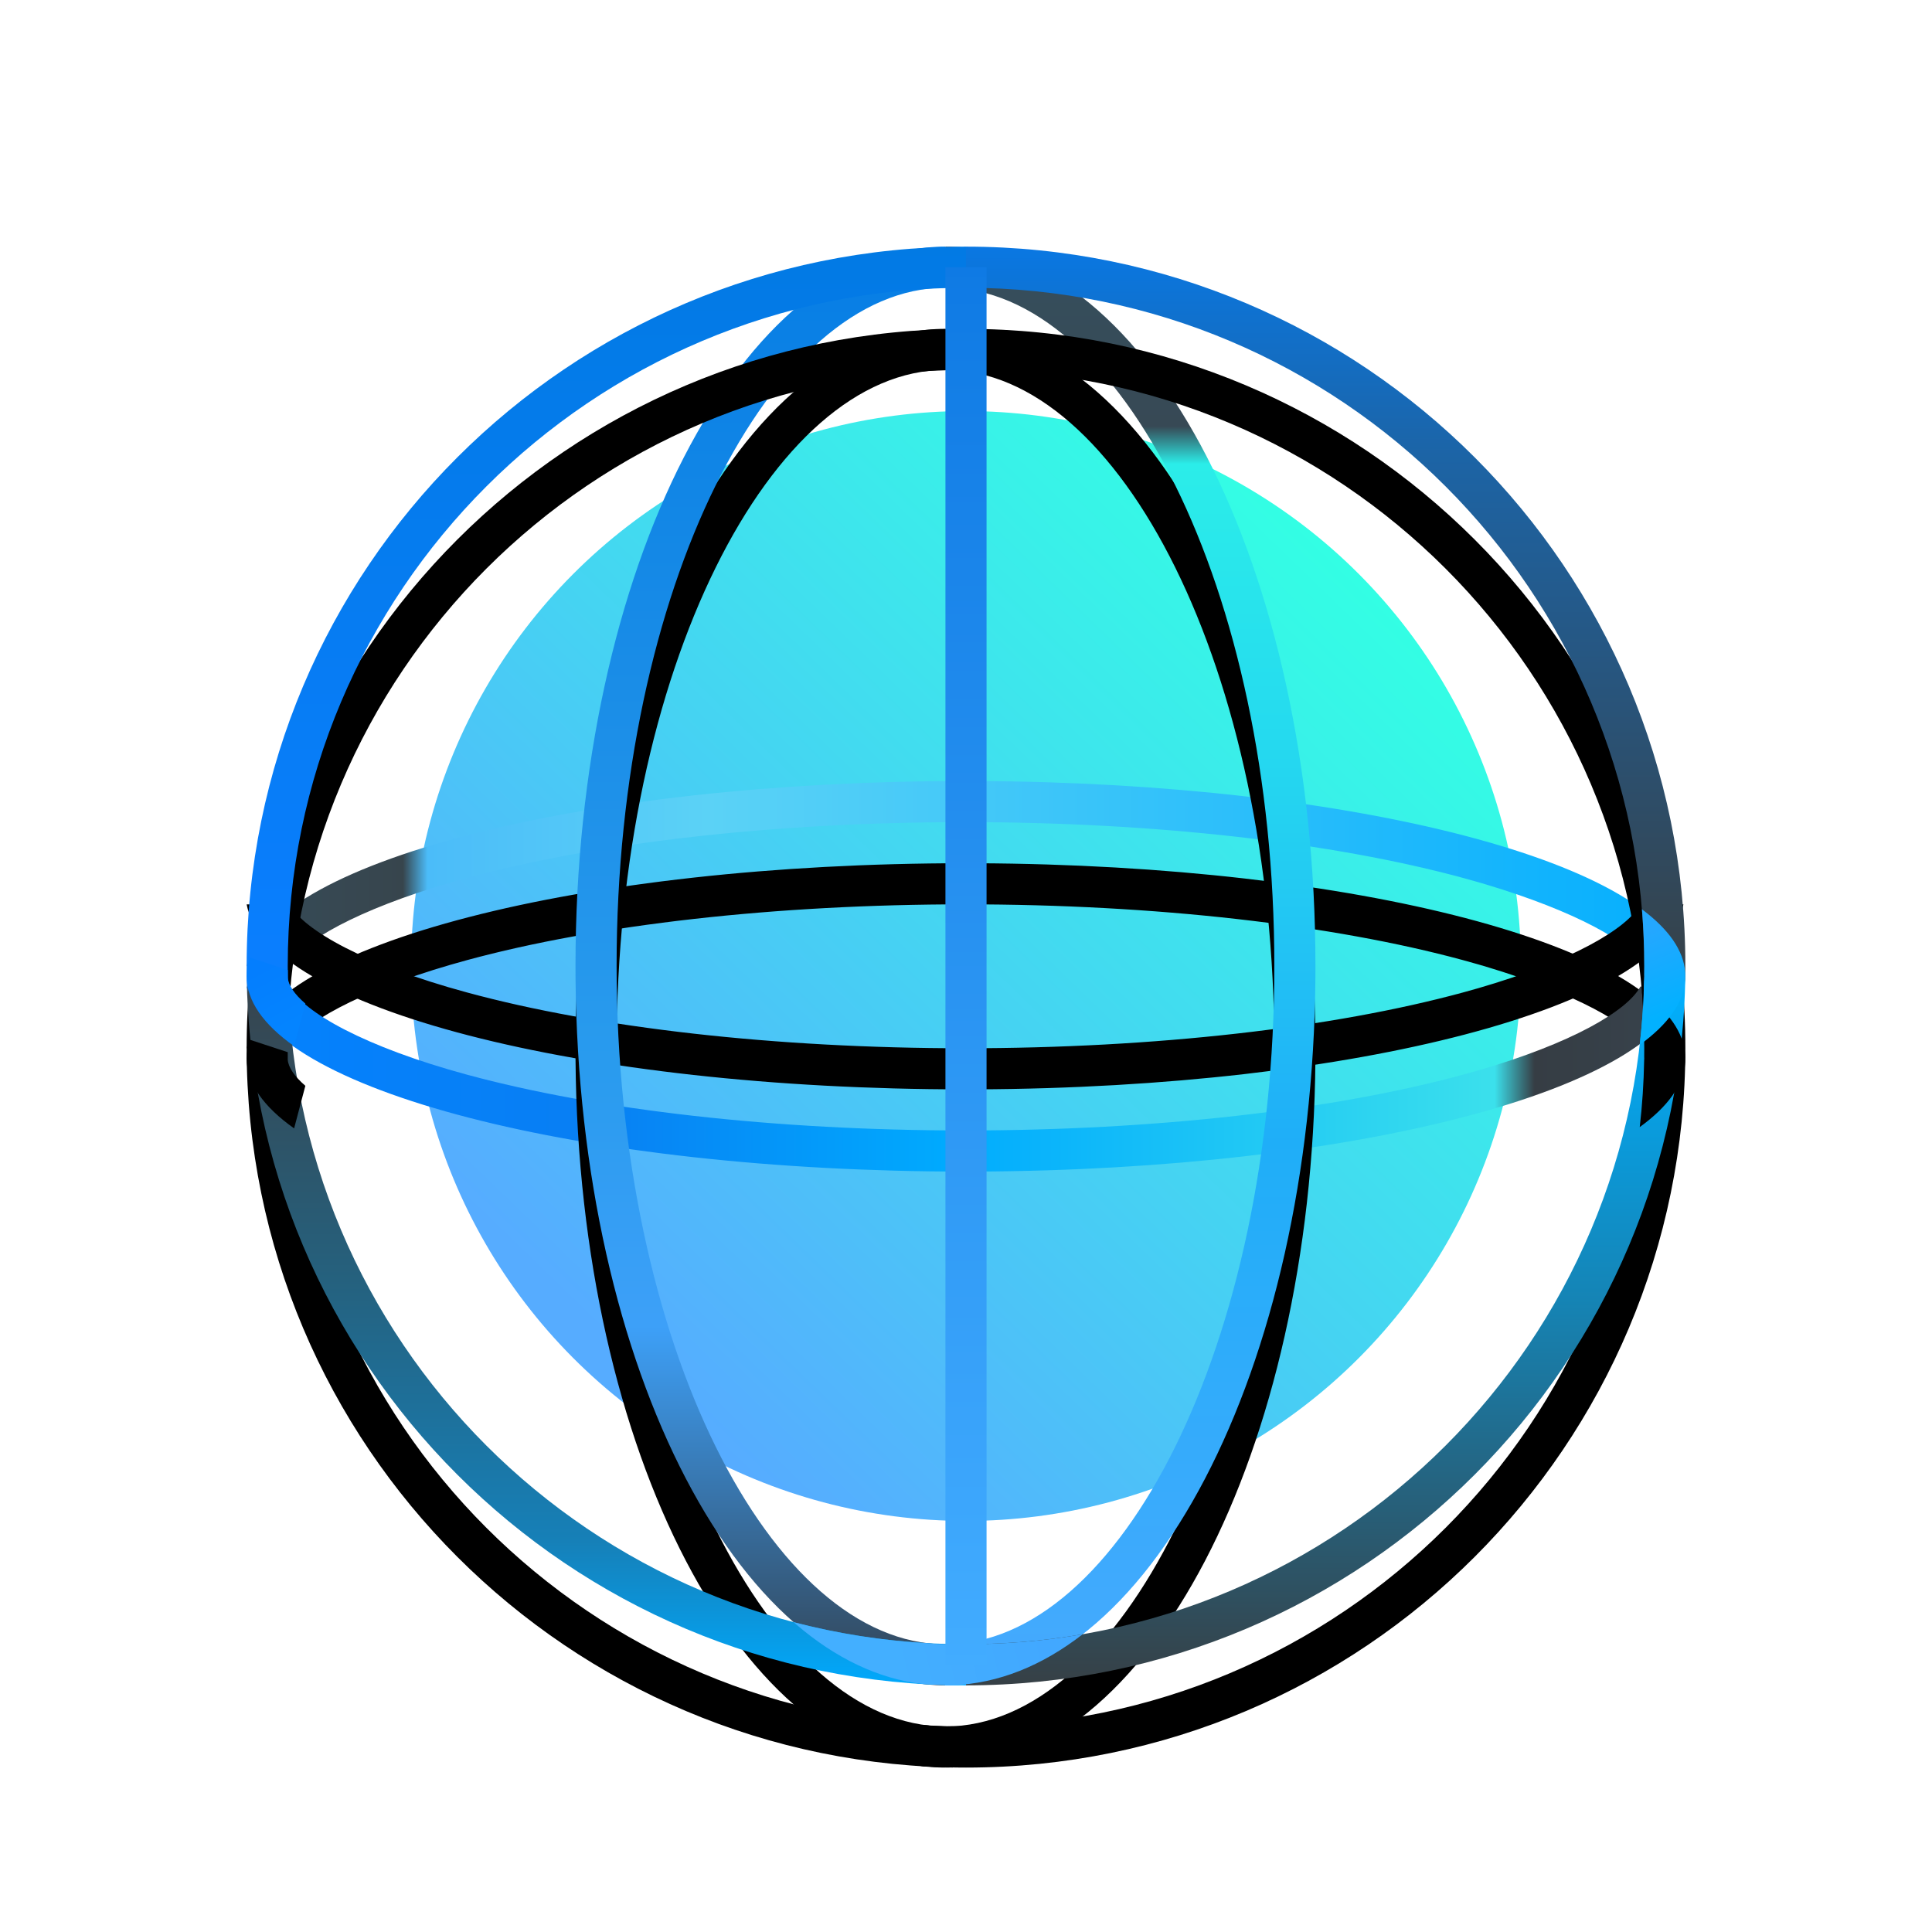 <?xml version="1.0" encoding="UTF-8"?>
<svg width="94px" height="94px" viewBox="0 0 94 94" version="1.1" xmlns="http://www.w3.org/2000/svg" xmlns:xlink="http://www.w3.org/1999/xlink">
    <!-- Generator: Sketch 58 (84663) - https://sketch.com -->
    <title>ICON/Internet Control_dark</title>
    <desc>Created with Sketch.</desc>
    <defs>
        <linearGradient x1="81.402%" y1="10.77%" x2="13.903%" y2="80.577%" id="linearGradient-1">
            <stop stop-color="#33FEE4" offset="0%"></stop>
            <stop stop-color="#56ACFF" offset="100%"></stop>
        </linearGradient>
        <linearGradient x1="0%" y1="100%" x2="100%" y2="100%" id="linearGradient-2">
            <stop stop-color="#364C59" offset="0%"></stop>
            <stop stop-color="#37454D" offset="11.128%"></stop>
            <stop stop-color="#4BBCF9" offset="12.831%"></stop>
            <stop stop-color="#5BD2F6" offset="32.258%"></stop>
            <stop stop-color="#04AEFE" offset="100%"></stop>
        </linearGradient>
        <path d="M34.952,26 L35.531,26.001 C53.979,26.082 69.005,30.038 69.952,35 L68,35.001 C67.388,33.853 64.613,32.327 60.315,31.037 L59.92,30.921 L59.177,30.713 C52.84,28.992 44.195,28 34.952,28 C25.71,28 17.065,28.992 10.728,30.713 L9.916,30.941 C5.423,32.251 2.627,33.824 2,35.001 L-4.19220214e-13,35 C0.957,29.986 16.24,26 34.952,26 Z" id="path-3"></path>
        <filter x="-15.7%" y="-77.8%" width="131.4%" height="344.4%" filterUnits="objectBoundingBox" id="filter-4">
            <feOffset dx="0" dy="4" in="SourceAlpha" result="shadowOffsetOuter1"></feOffset>
            <feGaussianBlur stdDeviation="3" in="shadowOffsetOuter1" result="shadowBlurOuter1"></feGaussianBlur>
            <feColorMatrix values="0 0 0 0 0.173   0 0 0 0 0.655   0 0 0 0 0.973  0 0 0 0.4 0" type="matrix" in="shadowBlurOuter1"></feColorMatrix>
        </filter>
        <linearGradient x1="0%" y1="100%" x2="100%" y2="100%" id="linearGradient-5">
            <stop stop-color="#0481FE" offset="0%"></stop>
            <stop stop-color="#087FF3" offset="24.338%"></stop>
            <stop stop-color="#00ABFE" offset="49.223%"></stop>
            <stop stop-color="#3BE0EC" offset="86.607%"></stop>
            <stop stop-color="#363D44" offset="89.357%"></stop>
            <stop stop-color="#37434D" offset="100%"></stop>
        </linearGradient>
        <path d="M34.952,36 L35.531,36.001 C53.979,36.082 68.957,40.038 69.905,45 L67.811,45.001 C67.181,43.818 64.454,42.235 59.92,40.921 L59.92,40.921 L59.177,40.713 C52.84,38.992 44.195,38 34.952,38 C25.71,38 17.065,38.992 10.728,40.713 C5.748,42.064 2.757,43.755 2.094,45.001 L-4.19417973e-13,45 C0.957,39.986 16.24,36 34.952,36 L34.952,36 Z" id="path-6"></path>
        <filter x="-15.7%" y="-77.8%" width="131.5%" height="344.4%" filterUnits="objectBoundingBox" id="filter-7">
            <feOffset dx="0" dy="4" in="SourceAlpha" result="shadowOffsetOuter1"></feOffset>
            <feGaussianBlur stdDeviation="3" in="shadowOffsetOuter1" result="shadowBlurOuter1"></feGaussianBlur>
            <feColorMatrix values="0 0 0 0 0.173   0 0 0 0 0.655   0 0 0 0 0.973  0 0 0 0.4 0" type="matrix" in="shadowBlurOuter1"></feColorMatrix>
        </filter>
        <linearGradient x1="100%" y1="100%" x2="100%" y2="0%" id="linearGradient-8">
            <stop stop-color="#324150" offset="0%"></stop>
            <stop stop-color="#3DA0F8" offset="25.088%"></stop>
            <stop stop-color="#299BEE" offset="43.264%"></stop>
            <stop stop-color="#1A8DE7" offset="69.178%"></stop>
            <stop stop-color="#067DE5" offset="100%"></stop>
        </linearGradient>
        <path d="M34,0 L34,2 C25.524,2 18,16.63 18,35 C18,53.37 25.524,68 34,68 C34,68 34.001,68 34.001,68 L34,70 C24.158,70 16.161,54.642 16.002,35.579 L16,35 C16,15.67 24.059,-1.82615513e-15 34,0 L34,0 Z" id="path-9"></path>
        <filter x="-61.1%" y="-10.0%" width="222.2%" height="131.4%" filterUnits="objectBoundingBox" id="filter-10">
            <feOffset dx="0" dy="4" in="SourceAlpha" result="shadowOffsetOuter1"></feOffset>
            <feGaussianBlur stdDeviation="3" in="shadowOffsetOuter1" result="shadowBlurOuter1"></feGaussianBlur>
            <feColorMatrix values="0 0 0 0 0.173   0 0 0 0 0.655   0 0 0 0 0.973  0 0 0 0.4 0" type="matrix" in="shadowBlurOuter1"></feColorMatrix>
        </filter>
        <linearGradient x1="50.006%" y1="1.824%" x2="50%" y2="100%" id="linearGradient-11">
            <stop stop-color="#364E5C" offset="0%"></stop>
            <stop stop-color="#374955" offset="11.092%"></stop>
            <stop stop-color="#2BEDE9" offset="13.732%"></stop>
            <stop stop-color="#25DAEF" offset="32.892%"></stop>
            <stop stop-color="#1FAEF8" offset="61.49%"></stop>
            <stop stop-color="#47A9FE" offset="100%"></stop>
        </linearGradient>
        <path d="M52,0 L52,2 C43.524,2 36,16.63 36,35 C36,53.37 43.524,68 52,68 C52,68 52.001,68 52.001,68 L52,70 C42.158,70 34.161,54.642 34.002,35.579 L34,35 C34,15.67 42.059,-1.82615513e-15 52,0 L52,0 Z" id="path-12"></path>
        <filter x="-61.1%" y="-10.0%" width="222.2%" height="131.4%" filterUnits="objectBoundingBox" id="filter-13">
            <feOffset dx="0" dy="4" in="SourceAlpha" result="shadowOffsetOuter1"></feOffset>
            <feGaussianBlur stdDeviation="3" in="shadowOffsetOuter1" result="shadowBlurOuter1"></feGaussianBlur>
            <feColorMatrix values="0 0 0 0 0.173   0 0 0 0 0.655   0 0 0 0 0.973  0 0 0 0.4 0" type="matrix" in="shadowBlurOuter1"></feColorMatrix>
        </filter>
        <linearGradient x1="94.717%" y1="100%" x2="94.717%" y2="3.88578059e-14%" id="linearGradient-14">
            <stop stop-color="#00AAFE" offset="0%"></stop>
            <stop stop-color="#1680B8" offset="10.232%"></stop>
            <stop stop-color="#25617E" offset="28.29%"></stop>
            <stop stop-color="#37454F" offset="48.171%"></stop>
            <stop stop-color="#0A7EFF" offset="48.93%"></stop>
            <stop stop-color="#027AE4" offset="100%"></stop>
        </linearGradient>
        <path d="M35,0 L35,2 C16.775,2 2,16.775 2,35 C2,53.225 16.775,68 35,68 L35,68 L35,70 C15.67,70 0,54.33 0,35 C0,15.67 15.67,0 35,0 L35,0 Z" id="path-15"></path>
        <filter x="-31.4%" y="-10.0%" width="162.9%" height="131.4%" filterUnits="objectBoundingBox" id="filter-16">
            <feOffset dx="0" dy="4" in="SourceAlpha" result="shadowOffsetOuter1"></feOffset>
            <feGaussianBlur stdDeviation="3" in="shadowOffsetOuter1" result="shadowBlurOuter1"></feGaussianBlur>
            <feColorMatrix values="0 0 0 0 0.173   0 0 0 0 0.655   0 0 0 0 0.973  0 0 0 0.4 0" type="matrix" in="shadowBlurOuter1"></feColorMatrix>
        </filter>
        <linearGradient x1="94.717%" y1="100%" x2="94.717%" y2="0%" id="linearGradient-17">
            <stop stop-color="#373F44" offset="0%"></stop>
            <stop stop-color="#1584B5" offset="26.958%"></stop>
            <stop stop-color="#00B0FF" offset="48.889%"></stop>
            <stop stop-color="#374147" offset="49.103%"></stop>
            <stop stop-color="#1C64A6" offset="85.316%"></stop>
            <stop stop-color="#0978E4" offset="100%"></stop>
        </linearGradient>
        <path d="M70,0 L70,2 C51.775,2 37,16.775 37,35 C37,53.225 51.775,68 70,68 L70,68 L70,70 C50.67,70 35,54.33 35,35 C35,15.67 50.67,0 70,0 L70,0 Z" id="path-18"></path>
        <filter x="-31.4%" y="-10.0%" width="162.9%" height="131.4%" filterUnits="objectBoundingBox" id="filter-19">
            <feOffset dx="0" dy="4" in="SourceAlpha" result="shadowOffsetOuter1"></feOffset>
            <feGaussianBlur stdDeviation="3" in="shadowOffsetOuter1" result="shadowBlurOuter1"></feGaussianBlur>
            <feColorMatrix values="0 0 0 0 0.173   0 0 0 0 0.655   0 0 0 0 0.973  0 0 0 0.4 0" type="matrix" in="shadowBlurOuter1"></feColorMatrix>
        </filter>
        <linearGradient x1="41.047%" y1="6.164%" x2="67.119%" y2="79.781%" id="linearGradient-20">
            <stop stop-color="#047EFE" offset="0%"></stop>
            <stop stop-color="#0484FF" offset="100%"></stop>
        </linearGradient>
        <path d="M2,35.193 L2,35.561 C2.033,35.936 2.321,36.367 2.857,36.829 L2.31,38.901 C0.818,37.845 0,36.699 0,35.5 C0,35.192 0.054,34.888 0.159,34.588 C0.531,34.711 1.146,34.913 2,35.193 Z" id="path-21"></path>
        <filter x="-385.0%" y="-162.3%" width="870.1%" height="610.1%" filterUnits="objectBoundingBox" id="filter-22">
            <feOffset dx="0" dy="4" in="SourceAlpha" result="shadowOffsetOuter1"></feOffset>
            <feGaussianBlur stdDeviation="3" in="shadowOffsetOuter1" result="shadowBlurOuter1"></feGaussianBlur>
            <feColorMatrix values="0 0 0 0 0.173   0 0 0 0 0.655   0 0 0 0 0.973  0 0 0 0.4 0" type="matrix" in="shadowBlurOuter1"></feColorMatrix>
        </filter>
        <linearGradient x1="44.341%" y1="12.502%" x2="53.774%" y2="78.403%" id="linearGradient-23">
            <stop stop-color="#24A7FF" offset="0%"></stop>
            <stop stop-color="#02B1FF" offset="100%"></stop>
        </linearGradient>
        <path d="M67.891,32.293 L67.886,32.241 C69.178,33.201 69.915,34.233 69.993,35.31 L69.997,35.431 L69.997,35.432 L69.996,35.534 C69.995,35.58 69.995,35.627 69.994,35.673 C69.921,36.785 69.144,37.85 67.78,38.837 C67.903,37.771 67.975,36.688 67.995,35.593 L67.995,35.585 L68,35.5 C68,35.478 67.999,35.455 67.997,35.433 L68,35 C68,34.089 67.963,33.186 67.891,32.293 L67.886,32.241 Z M69.998,35.395 L69.999,35.466 L69.997,35.432 L69.997,35.431 L69.998,35.395 Z" id="path-24"></path>
        <filter x="-495.7%" y="-106.1%" width="1091.4%" height="433.5%" filterUnits="objectBoundingBox" id="filter-25">
            <feOffset dx="0" dy="4" in="SourceAlpha" result="shadowOffsetOuter1"></feOffset>
            <feGaussianBlur stdDeviation="3" in="shadowOffsetOuter1" result="shadowBlurOuter1"></feGaussianBlur>
            <feColorMatrix values="0 0 0 0 0.173   0 0 0 0 0.655   0 0 0 0 0.973  0 0 0 0.4 0" type="matrix" in="shadowBlurOuter1"></feColorMatrix>
        </filter>
        <linearGradient x1="88.511%" y1="48.218%" x2="34.112%" y2="51.013%" id="linearGradient-26">
            <stop stop-color="#42A8FF" offset="0%"></stop>
            <stop stop-color="#43AFFF" offset="100%"></stop>
        </linearGradient>
        <path d="M26.736,67.033 L26.61,66.924 C28.705,67.473 30.881,67.821 33.117,67.947 C33.411,67.982 33.705,68 34,68 C34.106,68 34.212,67.998 34.318,67.993 C34.544,67.998 34.772,68 35,68 C36.936,68 38.833,67.833 40.677,67.513 C38.712,69.04 36.576,69.913 34.34,69.994 C33.871,69.985 33.405,69.967 32.941,69.94 C30.744,69.693 28.652,68.678 26.736,67.033 L26.61,66.924 Z" id="path-27"></path>
        <filter x="-78.2%" y="-228.0%" width="256.4%" height="816.6%" filterUnits="objectBoundingBox" id="filter-28">
            <feOffset dx="0" dy="4" in="SourceAlpha" result="shadowOffsetOuter1"></feOffset>
            <feGaussianBlur stdDeviation="3" in="shadowOffsetOuter1" result="shadowBlurOuter1"></feGaussianBlur>
            <feColorMatrix values="0 0 0 0 0.173   0 0 0 0 0.655   0 0 0 0 0.973  0 0 0 0.4 0" type="matrix" in="shadowBlurOuter1"></feColorMatrix>
        </filter>
        <linearGradient x1="50%" y1="0%" x2="50%" y2="100%" id="linearGradient-29">
            <stop stop-color="#0F7AE4" offset="0%"></stop>
            <stop stop-color="#42ACFF" offset="100%"></stop>
        </linearGradient>
    </defs>
    <g id="ICON/Internet-Control_dark" stroke="none" stroke-width="1" fill="none" fill-rule="evenodd">
        <rect id="矩形" fill="#FF6969" opacity="0" x="0" y="0" width="94" height="94"></rect>
        <g id="编组-10" transform="translate(12, 12)">
            <circle id="椭圆形" fill="url(#linearGradient-1)" cx="35" cy="35" r="27"></circle>
            <g id="路径" fill-rule="nonzero">
                <use fill="black" fill-opacity="1" filter="url(#filter-4)" xlink:href="#path-3"></use>
                <use fill="url(#linearGradient-2)" xlink:href="#path-3"></use>
            </g>
            <g id="形状结合备份-9" fill-rule="nonzero" transform="translate(34.952, 40.501) scale(1, -1) translate(-34.952, -40.501) ">
                <use fill="black" fill-opacity="1" filter="url(#filter-7)" xlink:href="#path-6"></use>
                <use fill="url(#linearGradient-5)" xlink:href="#path-6"></use>
            </g>
            <g id="形状结合" fill-rule="nonzero">
                <use fill="black" fill-opacity="1" filter="url(#filter-10)" xlink:href="#path-9"></use>
                <use fill="url(#linearGradient-8)" xlink:href="#path-9"></use>
            </g>
            <g id="形状结合备份-8" fill-rule="nonzero" transform="translate(43.001, 35) scale(-1, 1) translate(-43.001, -35) ">
                <use fill="black" fill-opacity="1" filter="url(#filter-13)" xlink:href="#path-12"></use>
                <use fill="url(#linearGradient-11)" xlink:href="#path-12"></use>
            </g>
            <g id="形状结合" fill-rule="nonzero">
                <use fill="black" fill-opacity="1" filter="url(#filter-16)" xlink:href="#path-15"></use>
                <use fill="url(#linearGradient-14)" xlink:href="#path-15"></use>
            </g>
            <g id="形状结合备份-10" fill-rule="nonzero" transform="translate(52.5, 35) scale(-1, 1) translate(-52.5, -35) ">
                <use fill="black" fill-opacity="1" filter="url(#filter-19)" xlink:href="#path-18"></use>
                <use fill="url(#linearGradient-17)" xlink:href="#path-18"></use>
            </g>
            <g id="形状结合" fill-rule="nonzero">
                <use fill="black" fill-opacity="1" filter="url(#filter-22)" xlink:href="#path-21"></use>
                <use fill="url(#linearGradient-20)" xlink:href="#path-21"></use>
            </g>
            <g id="形状结合" fill-rule="nonzero">
                <use fill="black" fill-opacity="1" filter="url(#filter-25)" xlink:href="#path-24"></use>
                <use fill="url(#linearGradient-23)" xlink:href="#path-24"></use>
            </g>
            <g id="形状结合" fill-rule="nonzero">
                <use fill="black" fill-opacity="1" filter="url(#filter-28)" xlink:href="#path-27"></use>
                <use fill="url(#linearGradient-26)" xlink:href="#path-27"></use>
            </g>
            <rect id="矩形" fill="url(#linearGradient-29)" x="34" y="1" width="2" height="68"></rect>
        </g>
    </g>
</svg>